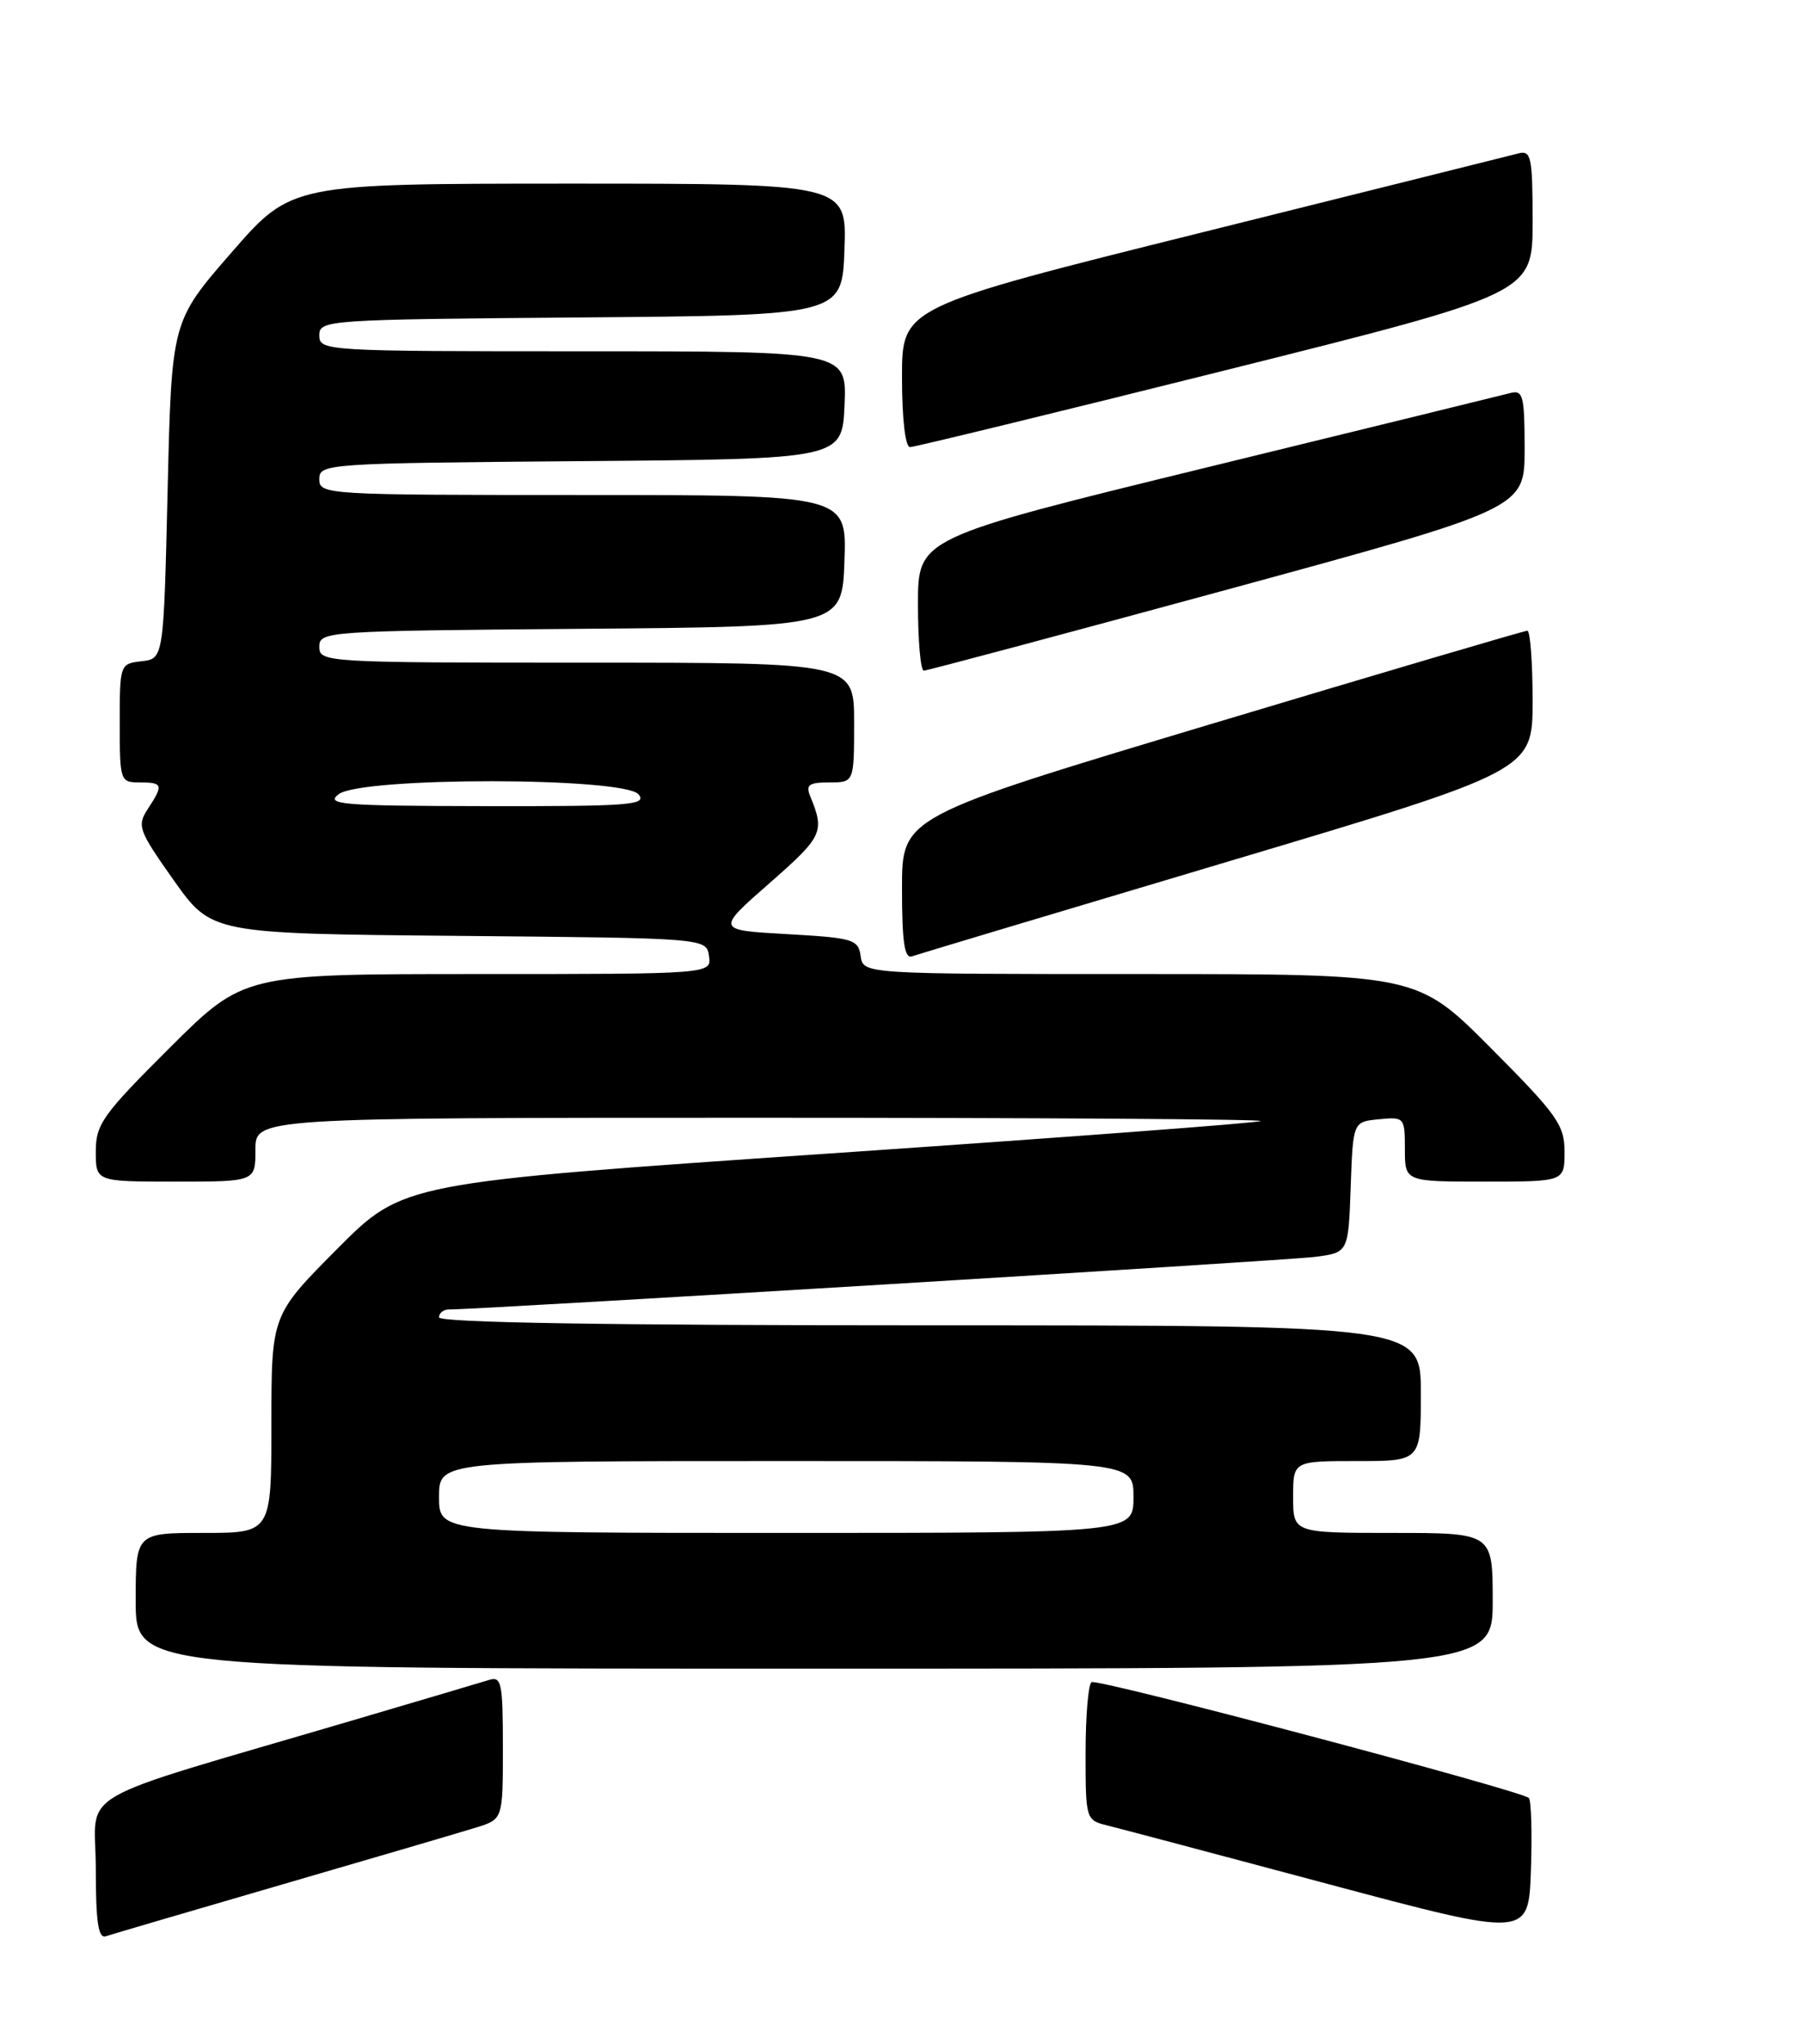 <?xml version="1.0" encoding="UTF-8" standalone="no"?>
<!DOCTYPE svg PUBLIC "-//W3C//DTD SVG 1.1//EN" "http://www.w3.org/Graphics/SVG/1.1/DTD/svg11.dtd" >
<svg xmlns="http://www.w3.org/2000/svg" xmlns:xlink="http://www.w3.org/1999/xlink" version="1.1" viewBox="0 0 226 256">
 <g >
 <path fill="currentColor"
d=" M 35.50 235.99 C 47.05 232.63 57.96 229.43 59.75 228.87 C 63.00 227.84 63.00 227.84 63.00 218.86 C 63.00 210.75 62.83 209.92 61.25 210.42 C 60.29 210.72 52.53 213.02 44.00 215.53 C 8.18 226.08 12.00 223.88 12.00 234.00 C 12.00 240.71 12.31 242.83 13.25 242.52 C 13.94 242.29 23.95 239.35 35.50 235.99 Z  M 191.53 225.20 C 190.61 224.28 137.56 210.22 136.75 210.69 C 136.34 210.92 136.00 214.91 136.00 219.54 C 136.00 227.89 136.02 227.97 138.75 228.65 C 140.26 229.02 152.75 232.33 166.50 236.01 C 191.50 242.68 191.50 242.68 191.79 234.21 C 191.95 229.56 191.83 225.50 191.53 225.20 Z  M 187.00 200.50 C 187.00 192.00 187.00 192.00 174.50 192.00 C 162.00 192.00 162.00 192.00 162.00 187.50 C 162.00 183.00 162.00 183.00 170.00 183.00 C 178.00 183.00 178.00 183.00 178.00 174.50 C 178.00 166.00 178.00 166.00 116.50 166.00 C 76.17 166.00 55.00 165.66 55.00 165.00 C 55.00 164.45 55.56 164.01 56.25 164.01 C 59.67 164.05 161.08 157.89 164.71 157.43 C 168.92 156.89 168.92 156.89 169.21 148.69 C 169.50 140.50 169.50 140.50 172.75 140.19 C 175.93 139.88 176.00 139.95 176.00 143.94 C 176.00 148.00 176.00 148.00 186.00 148.00 C 196.00 148.00 196.00 148.00 196.00 144.27 C 196.00 140.90 195.10 139.64 186.77 131.27 C 177.54 122.00 177.54 122.00 142.84 122.00 C 108.14 122.00 108.14 122.00 107.82 119.75 C 107.52 117.65 106.89 117.47 98.60 117.00 C 89.69 116.50 89.69 116.50 96.42 110.60 C 103.07 104.77 103.34 104.20 101.51 99.75 C 100.91 98.30 101.33 98.00 103.89 98.00 C 107.00 98.00 107.00 98.00 107.00 90.50 C 107.00 83.00 107.00 83.00 73.50 83.00 C 40.74 83.00 40.00 82.96 40.00 81.01 C 40.00 79.08 40.83 79.02 72.75 78.76 C 105.50 78.50 105.50 78.50 105.79 70.25 C 106.08 62.00 106.08 62.00 73.04 62.00 C 40.74 62.00 40.00 61.96 40.00 60.01 C 40.00 58.08 40.83 58.02 72.75 57.76 C 105.50 57.50 105.50 57.50 105.80 50.75 C 106.09 44.00 106.09 44.00 73.05 44.00 C 40.74 44.00 40.00 43.96 40.00 42.01 C 40.00 40.08 40.83 40.02 72.75 39.76 C 105.50 39.50 105.50 39.50 105.79 31.25 C 106.08 23.00 106.08 23.00 71.29 23.00 C 36.50 23.01 36.50 23.01 29.00 31.63 C 21.50 40.24 21.50 40.24 21.00 61.37 C 20.50 82.50 20.50 82.50 17.75 82.82 C 15.03 83.13 15.00 83.20 15.00 90.57 C 15.00 97.83 15.06 98.00 17.50 98.00 C 20.41 98.00 20.50 98.30 18.52 101.32 C 17.14 103.44 17.34 104.00 21.77 110.26 C 26.50 116.94 26.50 116.94 57.50 117.22 C 88.50 117.50 88.50 117.50 88.82 119.75 C 89.14 122.00 89.14 122.00 59.84 122.00 C 30.54 122.00 30.54 122.00 21.27 131.23 C 12.85 139.62 12.00 140.81 12.00 144.23 C 12.00 148.00 12.00 148.00 22.00 148.00 C 32.00 148.00 32.00 148.00 32.00 144.00 C 32.00 140.00 32.00 140.00 95.17 140.00 C 129.91 140.00 158.15 140.18 157.92 140.41 C 157.69 140.64 133.43 142.46 104.00 144.47 C 50.50 148.13 50.50 148.13 42.25 156.42 C 34.00 164.72 34.00 164.72 34.00 178.36 C 34.00 192.00 34.00 192.00 25.50 192.00 C 17.00 192.00 17.00 192.00 17.00 200.50 C 17.00 209.00 17.00 209.00 102.00 209.00 C 187.00 209.00 187.00 209.00 187.00 200.50 Z  M 153.75 107.94 C 192.00 96.53 192.00 96.53 192.00 87.76 C 192.00 82.94 191.70 79.00 191.34 79.00 C 190.97 79.00 173.20 84.24 151.84 90.65 C 113.00 102.30 113.00 102.30 113.00 111.26 C 113.00 117.99 113.31 120.11 114.25 119.78 C 114.94 119.54 132.71 114.21 153.75 107.94 Z  M 153.73 73.85 C 191.00 63.69 191.00 63.69 191.00 56.23 C 191.00 49.62 190.80 48.82 189.25 49.22 C 188.29 49.47 171.19 53.66 151.25 58.53 C 115.00 67.39 115.00 67.39 115.00 75.69 C 115.00 80.26 115.33 84.00 115.73 84.00 C 116.13 84.00 133.23 79.43 153.73 73.85 Z  M 153.51 46.38 C 192.00 36.75 192.00 36.75 192.00 27.76 C 192.00 19.69 191.82 18.81 190.25 19.21 C 189.29 19.46 171.51 23.89 150.75 29.07 C 113.00 38.47 113.00 38.47 113.00 47.24 C 113.00 52.47 113.41 56.00 114.01 56.00 C 114.56 56.00 132.34 51.67 153.51 46.38 Z  M 55.00 187.50 C 55.00 183.00 55.00 183.00 98.50 183.00 C 142.00 183.00 142.00 183.00 142.00 187.50 C 142.00 192.00 142.00 192.00 98.50 192.00 C 55.00 192.00 55.00 192.00 55.00 187.50 Z  M 42.44 99.47 C 45.32 97.29 78.19 97.32 80.00 99.50 C 81.10 100.83 78.87 101.00 60.87 100.97 C 42.74 100.94 40.71 100.77 42.44 99.47 Z "/>
</g>
</svg>